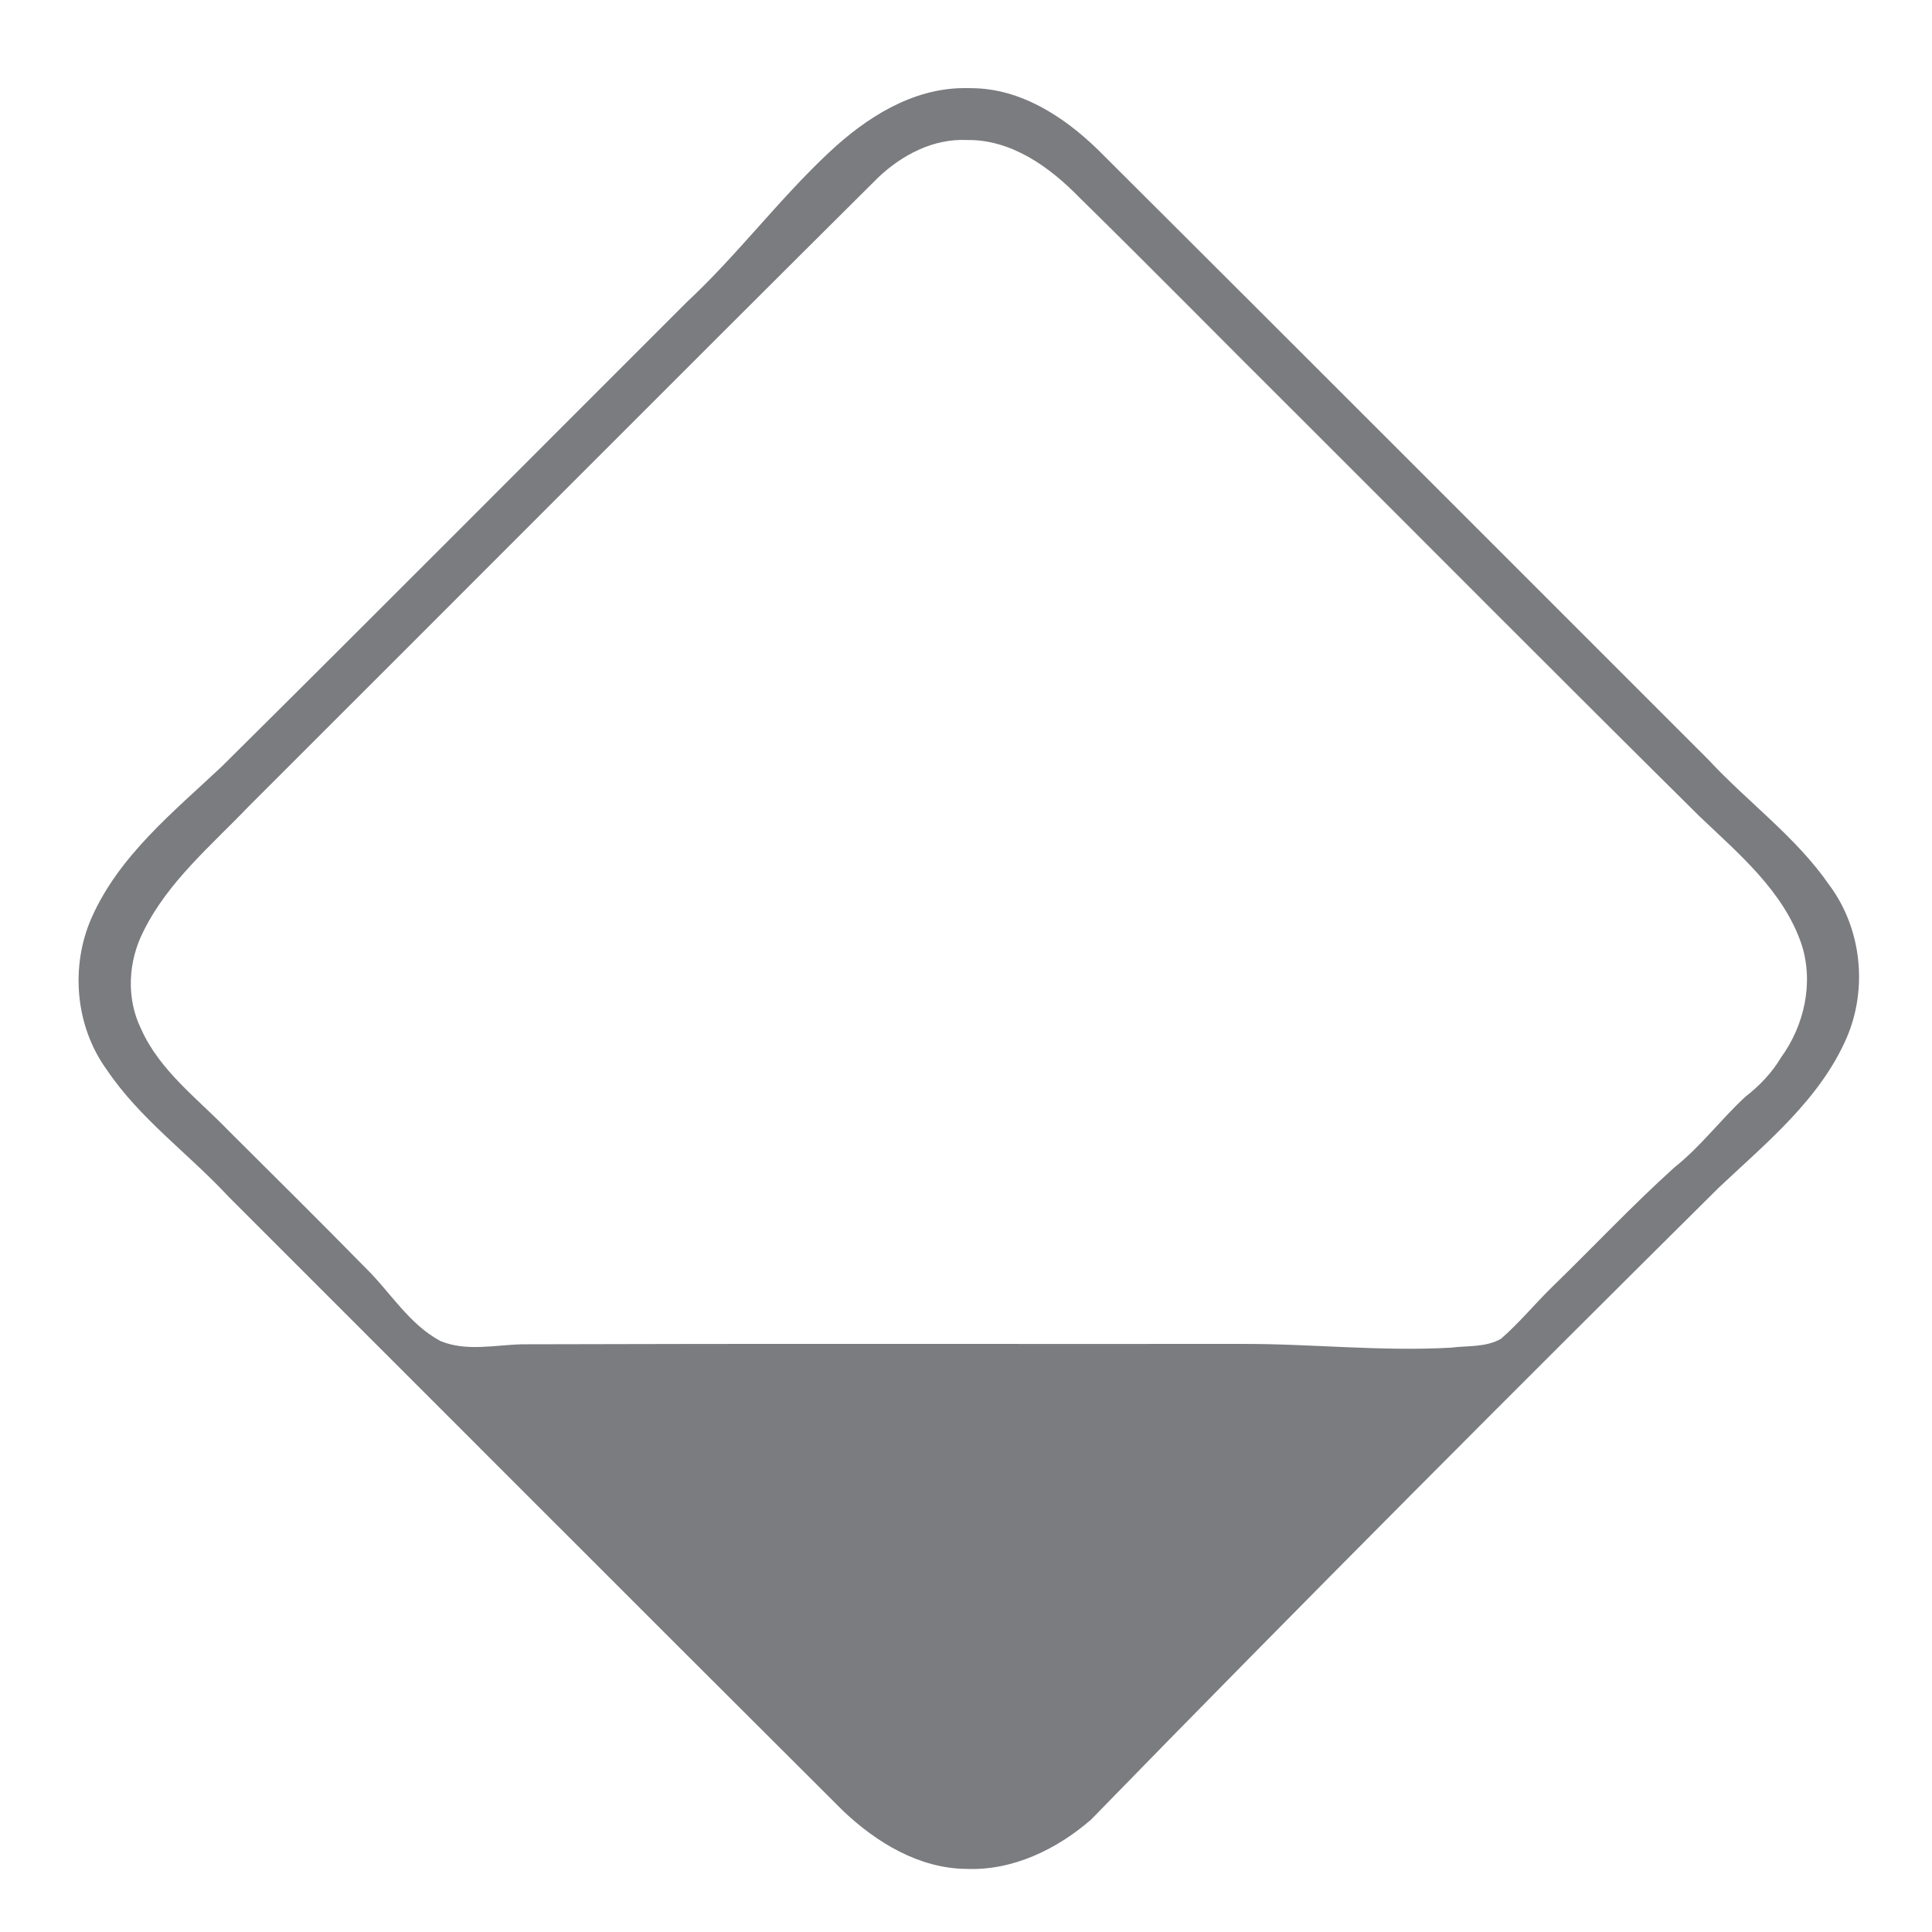 <?xml version="1.0" encoding="UTF-8" standalone="no"?>
<svg
   xmlns:dc="http://purl.org/dc/elements/1.1/"
   xmlns:cc="http://creativecommons.org/ns#"
   xmlns:rdf="http://www.w3.org/1999/02/22-rdf-syntax-ns#"
   xmlns:svg="http://www.w3.org/2000/svg"
   xmlns="http://www.w3.org/2000/svg"
   xmlns:sodipodi="http://sodipodi.sourceforge.net/DTD/sodipodi-0.dtd"
   xmlns:inkscape="http://www.inkscape.org/namespaces/inkscape"
   width="150mm"
   height="150mm"
   viewBox="0 0 150 150"
   version="1.1"
   id="svg8"
   inkscape:version="1.0.2 (e86c870879, 2021-01-15, custom)"
   sodipodi:docname="icon.svg">
  <defs
     id="defs2" />
  <sodipodi:namedview
     id="base"
     pagecolor="#ffffff"
     bordercolor="#666666"
     borderopacity="1.0"
     inkscape:pageopacity="0.0"
     inkscape:pageshadow="2"
     inkscape:zoom="0.98994949"
     inkscape:cx="107.50799"
     inkscape:cy="375.40264"
     inkscape:document-units="mm"
     inkscape:current-layer="layer1"
     inkscape:document-rotation="0"
     showgrid="false"
     inkscape:window-width="1920"
     inkscape:window-height="1018"
     inkscape:window-x="2729"
     inkscape:window-y="-6"
     inkscape:window-maximized="1" />
  <g
     inkscape:label="Ebene 1"
     inkscape:groupmode="layer"
     id="layer1">
    <path
       id="path24"
       style="fill:#7b7c80;stroke:none;stroke-width:0.238"
       d="M 74.809,6.84 C 70.79,6.867 67.221,9.157 64.383,11.82 60.478,15.469 57.263,19.782 53.352,23.427 41.314,35.448 29.321,47.513 17.24,59.49 c -3.767,3.547 -8.002,6.941 -10.141,11.792 -1.655,3.785 -1.25,8.411 1.19,11.771 2.563,3.813 6.359,6.519 9.455,9.856 15.911,15.9 31.796,31.826 47.73,47.702 2.588,2.448 5.882,4.454 9.545,4.49 3.598,0.149 7.021,-1.51 9.689,-3.825 16.108,-16.544 33.897,-34.351 48.742,-49.072 3.702,-3.489 7.848,-6.85 9.926,-11.631 1.648,-3.828 1.158,-8.487 -1.337,-11.841 -2.588,-3.751 -6.341,-6.449 -9.415,-9.765 C 116.825,43.179 101.049,27.368 85.226,11.606 82.594,9.05 79.235,6.864 75.445,6.846 c -0.212,-0.015 -0.424,-0.004 -0.637,-0.006 z m 0.258,4.031 c 3.42,-0.057 6.389,2.063 8.682,4.409 5.591,5.482 11.078,11.068 16.631,16.588 10.524,10.506 21.004,21.055 31.573,31.515 3.06,2.922 6.534,5.813 7.926,9.957 0.95,2.966 0.208,6.278 -1.601,8.764 -0.712,1.198 -1.679,2.204 -2.775,3.053 -1.907,1.762 -3.47,3.874 -5.515,5.491 -3.284,2.967 -6.317,6.198 -9.49,9.281 -1.344,1.313 -2.543,2.783 -3.96,4.013 -1.179,0.68 -2.609,0.528 -3.872,0.689 -5.47,0.313 -10.934,-0.317 -16.405,-0.29 -18.564,0.014 -37.13,-0.03 -55.694,0.03 -2.113,0.042 -4.354,0.587 -6.374,-0.256 -2.446,-1.308 -3.886,-3.797 -5.824,-5.689 C 24.858,94.846 21.293,91.32 17.741,87.782 15.331,85.285 12.383,83.118 10.942,79.859 9.787,77.488 9.949,74.641 11.134,72.314 c 1.904,-3.867 5.285,-6.682 8.213,-9.746 16.285,-16.251 32.515,-32.564 48.832,-48.784 1.86,-1.765 4.287,-3.032 6.887,-2.913 z"
       sodipodi:nodetypes="ccccccccccccccccccccccccccccccccccccccc" />
  </g>
</svg>
